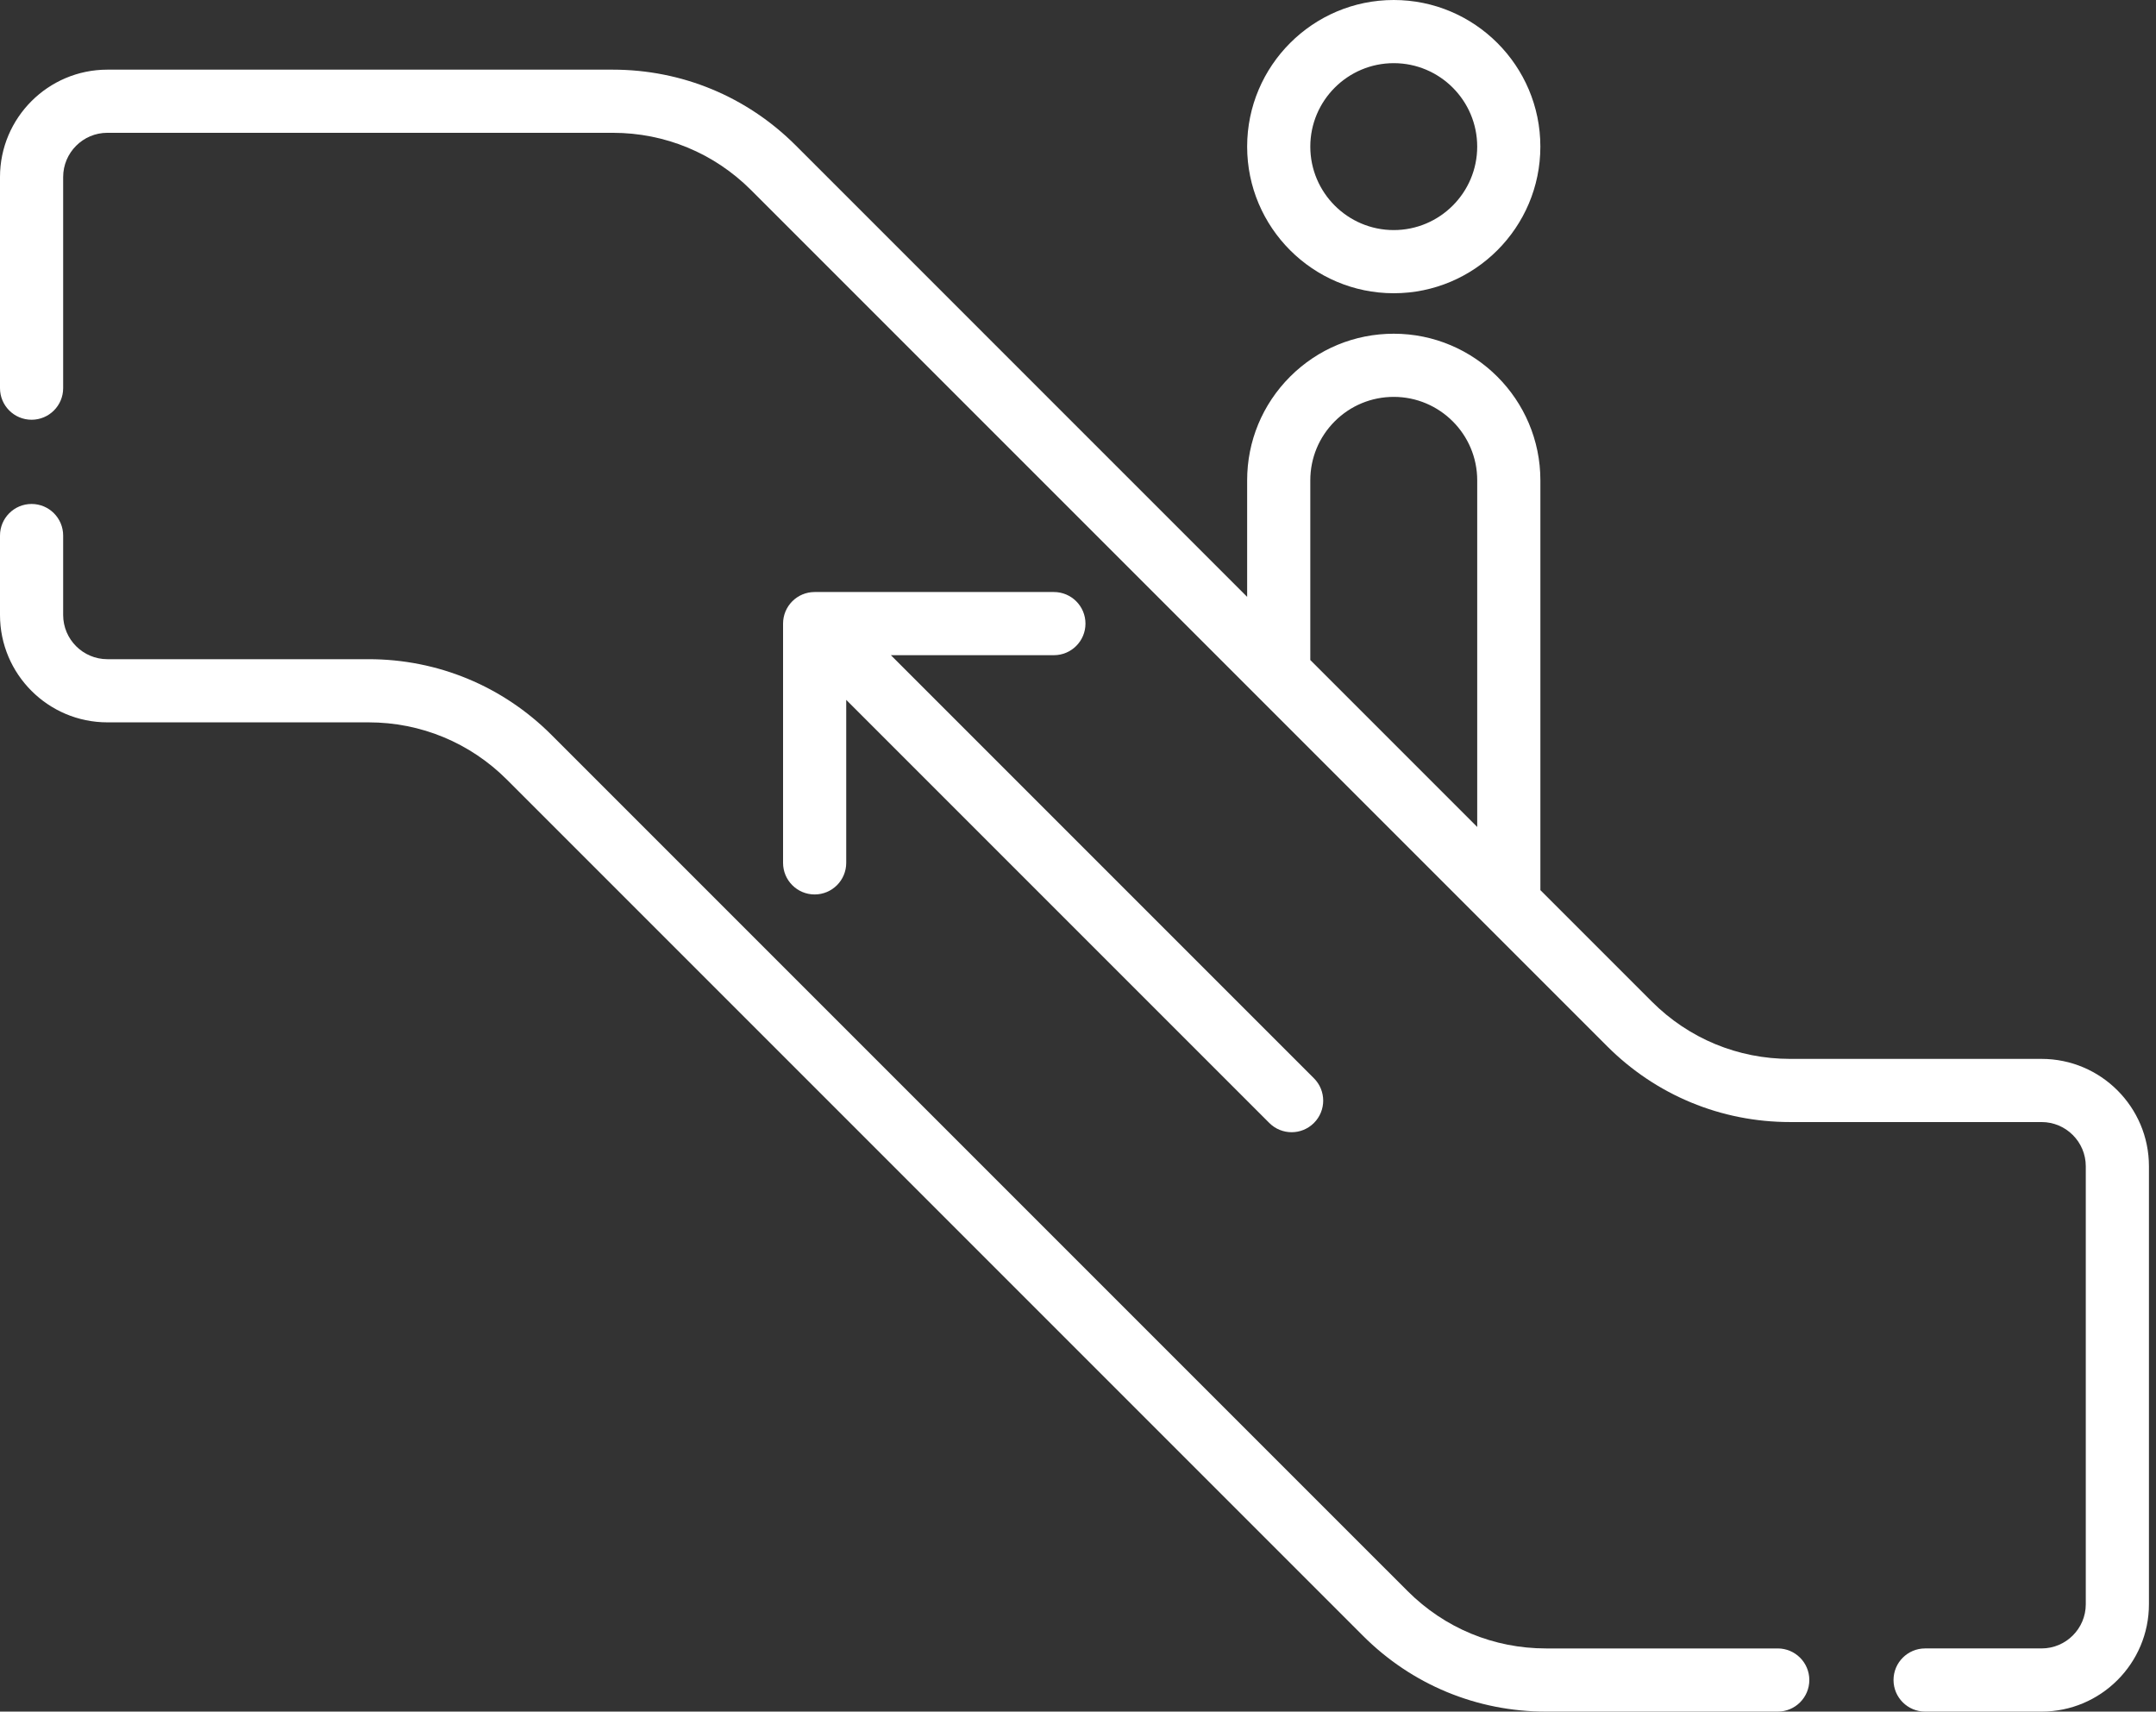 <svg width="194" height="154" viewBox="0 0 194 154" fill="none" xmlns="http://www.w3.org/2000/svg">
<rect x="0" y="0" width="194" height="154" fill="#333333" stroke="none"/>
<path d="M9.661 6.267H55.138C61.358 6.267 67.205 8.688 71.602 13.085L112.22 53.703V43.219C112.22 39.699 113.592 36.386 116.086 33.887C118.581 31.397 121.894 30.026 125.413 30.026C132.688 30.026 138.606 35.944 138.606 43.219V80.089L148.636 90.119C151.959 93.442 156.379 95.273 161.081 95.273H183.704C189.031 95.273 193.365 99.607 193.365 104.935V144.338C193.365 149.666 189.031 154 183.704 154H173.224C171.655 154 170.382 152.727 170.382 151.158C170.382 149.589 171.655 148.316 173.224 148.316H183.704C185.898 148.316 187.682 146.532 187.682 144.338V104.935C187.682 102.741 185.898 100.956 183.704 100.956H161.081C154.861 100.956 149.014 98.534 144.617 94.138L67.583 17.104C64.26 13.78 59.84 11.949 55.138 11.949H9.661C7.468 11.949 5.683 13.734 5.683 15.928V34.925C5.683 36.494 4.411 37.766 2.842 37.766C1.272 37.766 -7.62939e-05 36.494 -7.62939e-05 34.925V15.928C-7.62939e-05 10.601 4.334 6.267 9.661 6.267ZM132.922 43.219C132.922 39.078 129.554 35.709 125.413 35.709C123.409 35.709 121.522 36.491 120.104 37.906C118.685 39.328 117.903 41.215 117.903 43.219V59.387L132.922 74.406V43.219H132.922Z" fill="white"/>
<path d="M2.841 45.344C4.411 45.344 5.683 46.617 5.683 48.186V55.331C5.683 57.525 7.468 59.31 9.661 59.31H33.167C39.386 59.31 45.234 61.732 49.63 66.129L126.664 143.162C129.988 146.486 134.408 148.317 139.11 148.317H159.963C161.532 148.317 162.805 149.589 162.805 151.158C162.805 152.728 161.532 154 159.963 154H139.11C132.89 154 127.043 151.578 122.646 147.181L45.612 70.147C42.288 66.824 37.868 64.993 33.167 64.993H9.661C4.334 64.993 -0 60.659 -0 55.331V48.186C-0 46.617 1.272 45.344 2.841 45.344Z" fill="white"/>
<path d="M125.412 26.384C118.138 26.384 112.22 20.466 112.22 13.192C112.22 5.918 118.138 0 125.412 0C132.686 0 138.604 5.918 138.604 13.192C138.604 20.466 132.687 26.384 125.412 26.384ZM125.412 5.683C121.272 5.683 117.903 9.051 117.903 13.192C117.903 17.332 121.272 20.701 125.412 20.701C129.553 20.701 132.921 17.332 132.921 13.192C132.921 9.051 129.553 5.683 125.412 5.683Z" fill="white"/>
<path d="M118.231 101.037C117.676 101.592 116.949 101.87 116.222 101.87C115.495 101.87 114.767 101.593 114.212 101.037L76.144 62.969V77.637C76.144 79.206 74.872 80.478 73.302 80.478C71.733 80.478 70.461 79.206 70.461 77.637V56.109C70.461 54.539 71.733 53.267 73.302 53.267H94.831C96.4 53.267 97.672 54.539 97.672 56.109C97.672 57.678 96.4 58.95 94.831 58.95H80.162L118.231 97.019C119.341 98.129 119.341 99.928 118.231 101.037Z" fill="white"/>
</svg>
